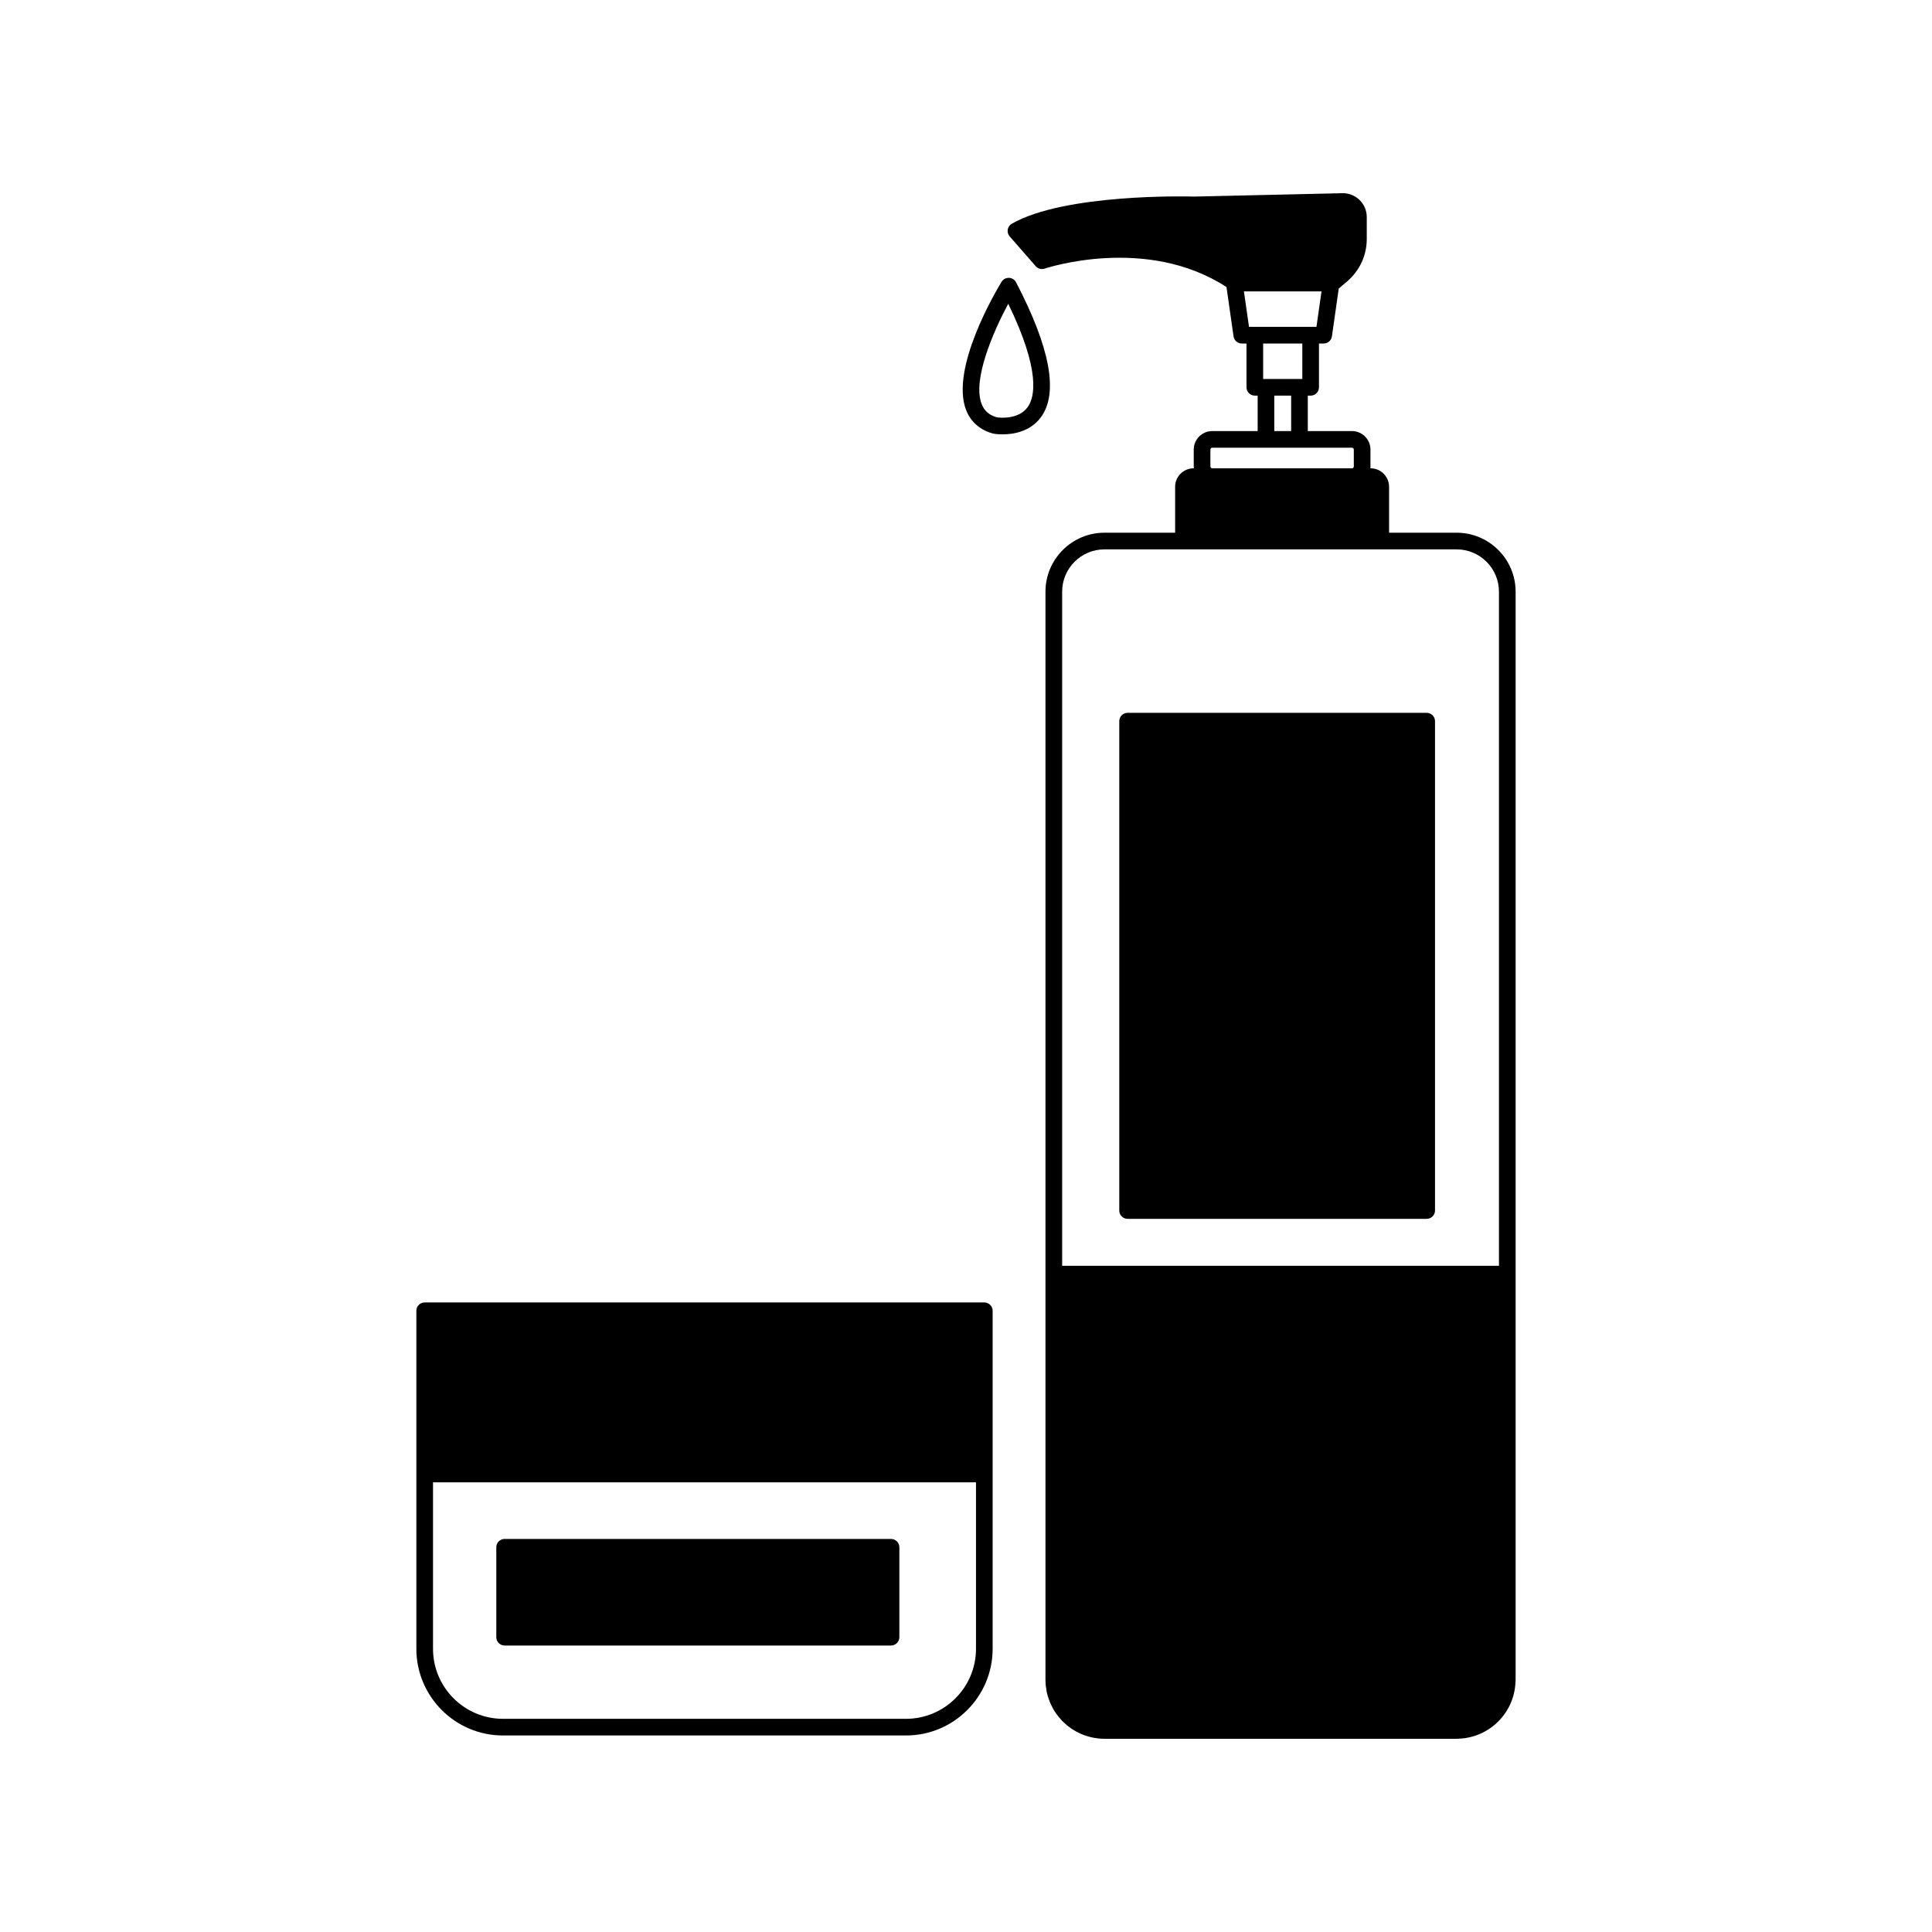 <svg xmlns="http://www.w3.org/2000/svg" xmlns:xlink="http://www.w3.org/1999/xlink" width="400" zoomAndPan="magnify" viewBox="0 0 300 300" height="400" preserveAspectRatio="xMidYMid meet" version="1.0"><defs><clipPath id="b0036df47f"><path d="M 64.648 202 L 155 202 L 155 270 L 64.648 270 Z M 64.648 202 " clip-rule="nonzero"/></clipPath><clipPath id="8254749e8a"><path d="M 156 30 L 235.648 30 L 235.648 270 L 156 270 Z M 156 30 " clip-rule="nonzero"/></clipPath></defs><path fill="currentColor" d="M 157.773 43.836 C 157.559 43.422 157.137 43.156 156.668 43.145 C 156.211 43.129 155.766 43.363 155.523 43.762 C 154.691 45.121 147.477 57.23 150.031 63.707 C 150.746 65.516 152.176 66.762 154.168 67.316 C 154.207 67.328 154.246 67.336 154.289 67.344 C 154.352 67.355 154.895 67.445 155.684 67.445 C 157.305 67.445 159.965 67.059 161.641 64.773 C 164.379 61.047 163.078 54.004 157.773 43.836 Z M 159.566 63.23 C 158.141 65.188 155.207 64.863 154.793 64.805 C 153.602 64.457 152.852 63.805 152.438 62.762 C 150.953 58.996 154.242 51.484 156.559 47.168 C 161.648 57.645 160.672 61.715 159.566 63.23 Z M 159.566 63.23 " fill-opacity="1" fill-rule="nonzero"/><path fill="currentColor" d="M 138.359 238.965 L 78.359 238.965 C 77.645 238.965 77.066 239.543 77.066 240.258 L 77.066 254.223 C 77.066 254.938 77.645 255.516 78.359 255.516 L 138.359 255.516 C 139.074 255.516 139.652 254.938 139.652 254.223 L 139.652 240.258 C 139.652 239.543 139.074 238.965 138.359 238.965 Z M 138.359 238.965 " fill-opacity="1" fill-rule="nonzero"/><g clip-path="url(#b0036df47f)"><path fill="currentColor" d="M 154.094 203.227 C 154.082 203.18 154.066 203.129 154.051 203.082 C 154.039 203.055 154.031 203.027 154.02 203.004 C 153.996 202.949 153.965 202.898 153.934 202.852 C 153.914 202.816 153.891 202.785 153.867 202.754 C 153.84 202.719 153.816 202.688 153.785 202.656 C 153.762 202.629 153.734 202.605 153.707 202.578 C 153.68 202.555 153.656 202.535 153.629 202.516 C 153.598 202.488 153.566 202.465 153.531 202.445 C 153.516 202.434 153.496 202.426 153.477 202.414 C 153.289 202.309 153.074 202.242 152.844 202.242 L 65.945 202.242 C 65.23 202.242 64.652 202.82 64.652 203.535 L 64.652 256.027 C 64.652 263.445 70.688 269.484 78.105 269.484 L 140.68 269.484 C 148.102 269.484 154.137 263.445 154.137 256.027 L 154.137 203.535 C 154.137 203.453 154.125 203.379 154.113 203.301 C 154.105 203.277 154.102 203.254 154.094 203.227 Z M 151.551 256.027 C 151.551 262.02 146.676 266.898 140.68 266.898 L 78.105 266.898 C 72.113 266.898 67.238 262.02 67.238 256.027 L 67.238 230.172 L 151.551 230.172 Z M 151.551 256.027 " fill-opacity="1" fill-rule="nonzero"/></g><path fill="currentColor" d="M 222.828 187.969 L 222.828 111.98 C 222.828 111.266 222.246 110.688 221.531 110.688 L 175.098 110.688 C 174.383 110.688 173.801 111.266 173.801 111.98 L 173.801 187.969 C 173.801 188.684 174.383 189.262 175.098 189.262 L 221.531 189.262 C 222.246 189.262 222.828 188.684 222.828 187.969 Z M 222.828 187.969 " fill-opacity="1" fill-rule="nonzero"/><g clip-path="url(#8254749e8a)"><path fill="currentColor" d="M 226.18 82.719 L 215.695 82.719 L 215.695 75.586 C 215.695 74.004 214.41 72.719 212.828 72.719 L 212.793 72.719 C 212.801 72.625 212.805 72.531 212.805 72.434 L 212.805 69.805 C 212.805 68.227 211.52 66.938 209.938 66.938 L 203.074 66.938 L 203.074 61.434 L 203.516 61.434 C 204.23 61.434 204.809 60.852 204.809 60.141 L 204.809 53.34 L 205.539 53.34 C 206.184 53.34 206.73 52.867 206.82 52.23 L 207.879 44.809 L 209.223 43.656 C 211.133 42.02 212.23 39.637 212.23 37.121 L 212.23 33.707 C 212.23 32.699 211.832 31.758 211.113 31.055 C 210.395 30.352 209.445 29.984 208.438 30 L 185.508 30.523 C 184.293 30.488 165.336 30.043 157.117 34.738 C 156.777 34.93 156.547 35.266 156.48 35.648 C 156.418 36.031 156.527 36.422 156.785 36.715 L 160.828 41.336 C 161.176 41.734 161.727 41.879 162.223 41.707 C 162.383 41.656 177.973 36.461 190.449 44.574 L 191.543 52.23 C 191.633 52.867 192.18 53.34 192.824 53.34 L 193.555 53.34 L 193.555 60.141 C 193.555 60.852 194.133 61.434 194.848 61.434 L 195.289 61.434 L 195.289 66.938 L 188.234 66.938 C 186.652 66.938 185.363 68.227 185.363 69.809 L 185.363 72.438 C 185.363 72.531 185.371 72.625 185.379 72.719 L 185.344 72.719 C 183.762 72.719 182.473 74.004 182.473 75.586 L 182.473 82.719 L 171.504 82.719 C 166.449 82.719 162.34 86.828 162.34 91.879 L 162.34 197.82 C 162.34 197.828 162.34 197.836 162.34 197.844 L 162.34 260.84 C 162.34 261.137 162.359 261.43 162.387 261.719 C 162.391 261.754 162.395 261.793 162.398 261.832 C 162.453 262.328 162.539 262.812 162.676 263.281 C 162.688 263.324 162.703 263.367 162.715 263.41 C 162.742 263.508 162.773 263.602 162.805 263.699 C 162.879 263.922 162.957 264.141 163.047 264.355 C 163.07 264.418 163.102 264.477 163.129 264.535 C 163.207 264.719 163.293 264.898 163.387 265.074 C 163.422 265.145 163.457 265.211 163.496 265.281 C 163.613 265.492 163.738 265.699 163.875 265.898 C 163.91 265.953 163.949 266.008 163.988 266.062 C 164.105 266.234 164.234 266.402 164.363 266.566 C 164.398 266.609 164.434 266.656 164.469 266.699 C 164.625 266.887 164.793 267.07 164.965 267.246 C 165.016 267.297 165.062 267.344 165.113 267.391 C 165.277 267.555 165.449 267.707 165.625 267.855 C 165.656 267.883 165.688 267.91 165.719 267.934 C 165.898 268.082 166.086 268.219 166.277 268.355 C 166.348 268.402 166.414 268.445 166.48 268.492 C 166.676 268.621 166.875 268.742 167.082 268.859 C 167.156 268.898 167.23 268.934 167.309 268.973 C 167.453 269.047 167.605 269.121 167.758 269.191 C 167.855 269.234 167.953 269.281 168.055 269.32 C 168.238 269.395 168.426 269.465 168.617 269.527 C 168.625 269.531 168.633 269.531 168.641 269.535 C 168.785 269.582 168.934 269.621 169.078 269.664 C 169.207 269.699 169.336 269.734 169.469 269.762 C 169.59 269.793 169.715 269.816 169.84 269.84 C 170.008 269.871 170.18 269.895 170.352 269.918 C 170.453 269.93 170.555 269.945 170.656 269.957 C 170.934 269.98 171.211 269.996 171.492 269.996 C 171.496 269.996 171.5 270 171.504 270 L 226.184 270 C 226.32 270 226.453 269.984 226.586 269.98 C 231.305 269.77 235.102 265.984 235.32 261.27 C 235.328 261.125 235.344 260.984 235.344 260.84 L 235.344 91.879 C 235.344 86.828 231.234 82.719 226.18 82.719 Z M 194.848 50.754 L 193.945 50.754 L 193.156 45.246 L 205.203 45.246 L 204.418 50.754 Z M 196.582 58.848 L 196.141 58.848 L 196.141 53.34 L 202.223 53.34 L 202.223 58.848 Z M 200.488 61.434 L 200.488 66.938 L 197.871 66.938 L 197.871 61.434 Z M 187.949 69.805 C 187.949 69.652 188.078 69.523 188.234 69.523 L 209.938 69.523 C 210.094 69.523 210.219 69.652 210.219 69.805 L 210.219 72.434 C 210.219 72.59 210.094 72.719 209.938 72.719 L 188.234 72.719 C 188.078 72.719 187.949 72.59 187.949 72.434 Z M 164.93 91.879 C 164.93 88.254 167.875 85.305 171.504 85.305 L 226.18 85.305 C 229.809 85.305 232.758 88.254 232.758 91.879 L 232.758 196.551 L 164.93 196.551 Z M 164.93 91.879 " fill-opacity="1" fill-rule="nonzero"/></g></svg>